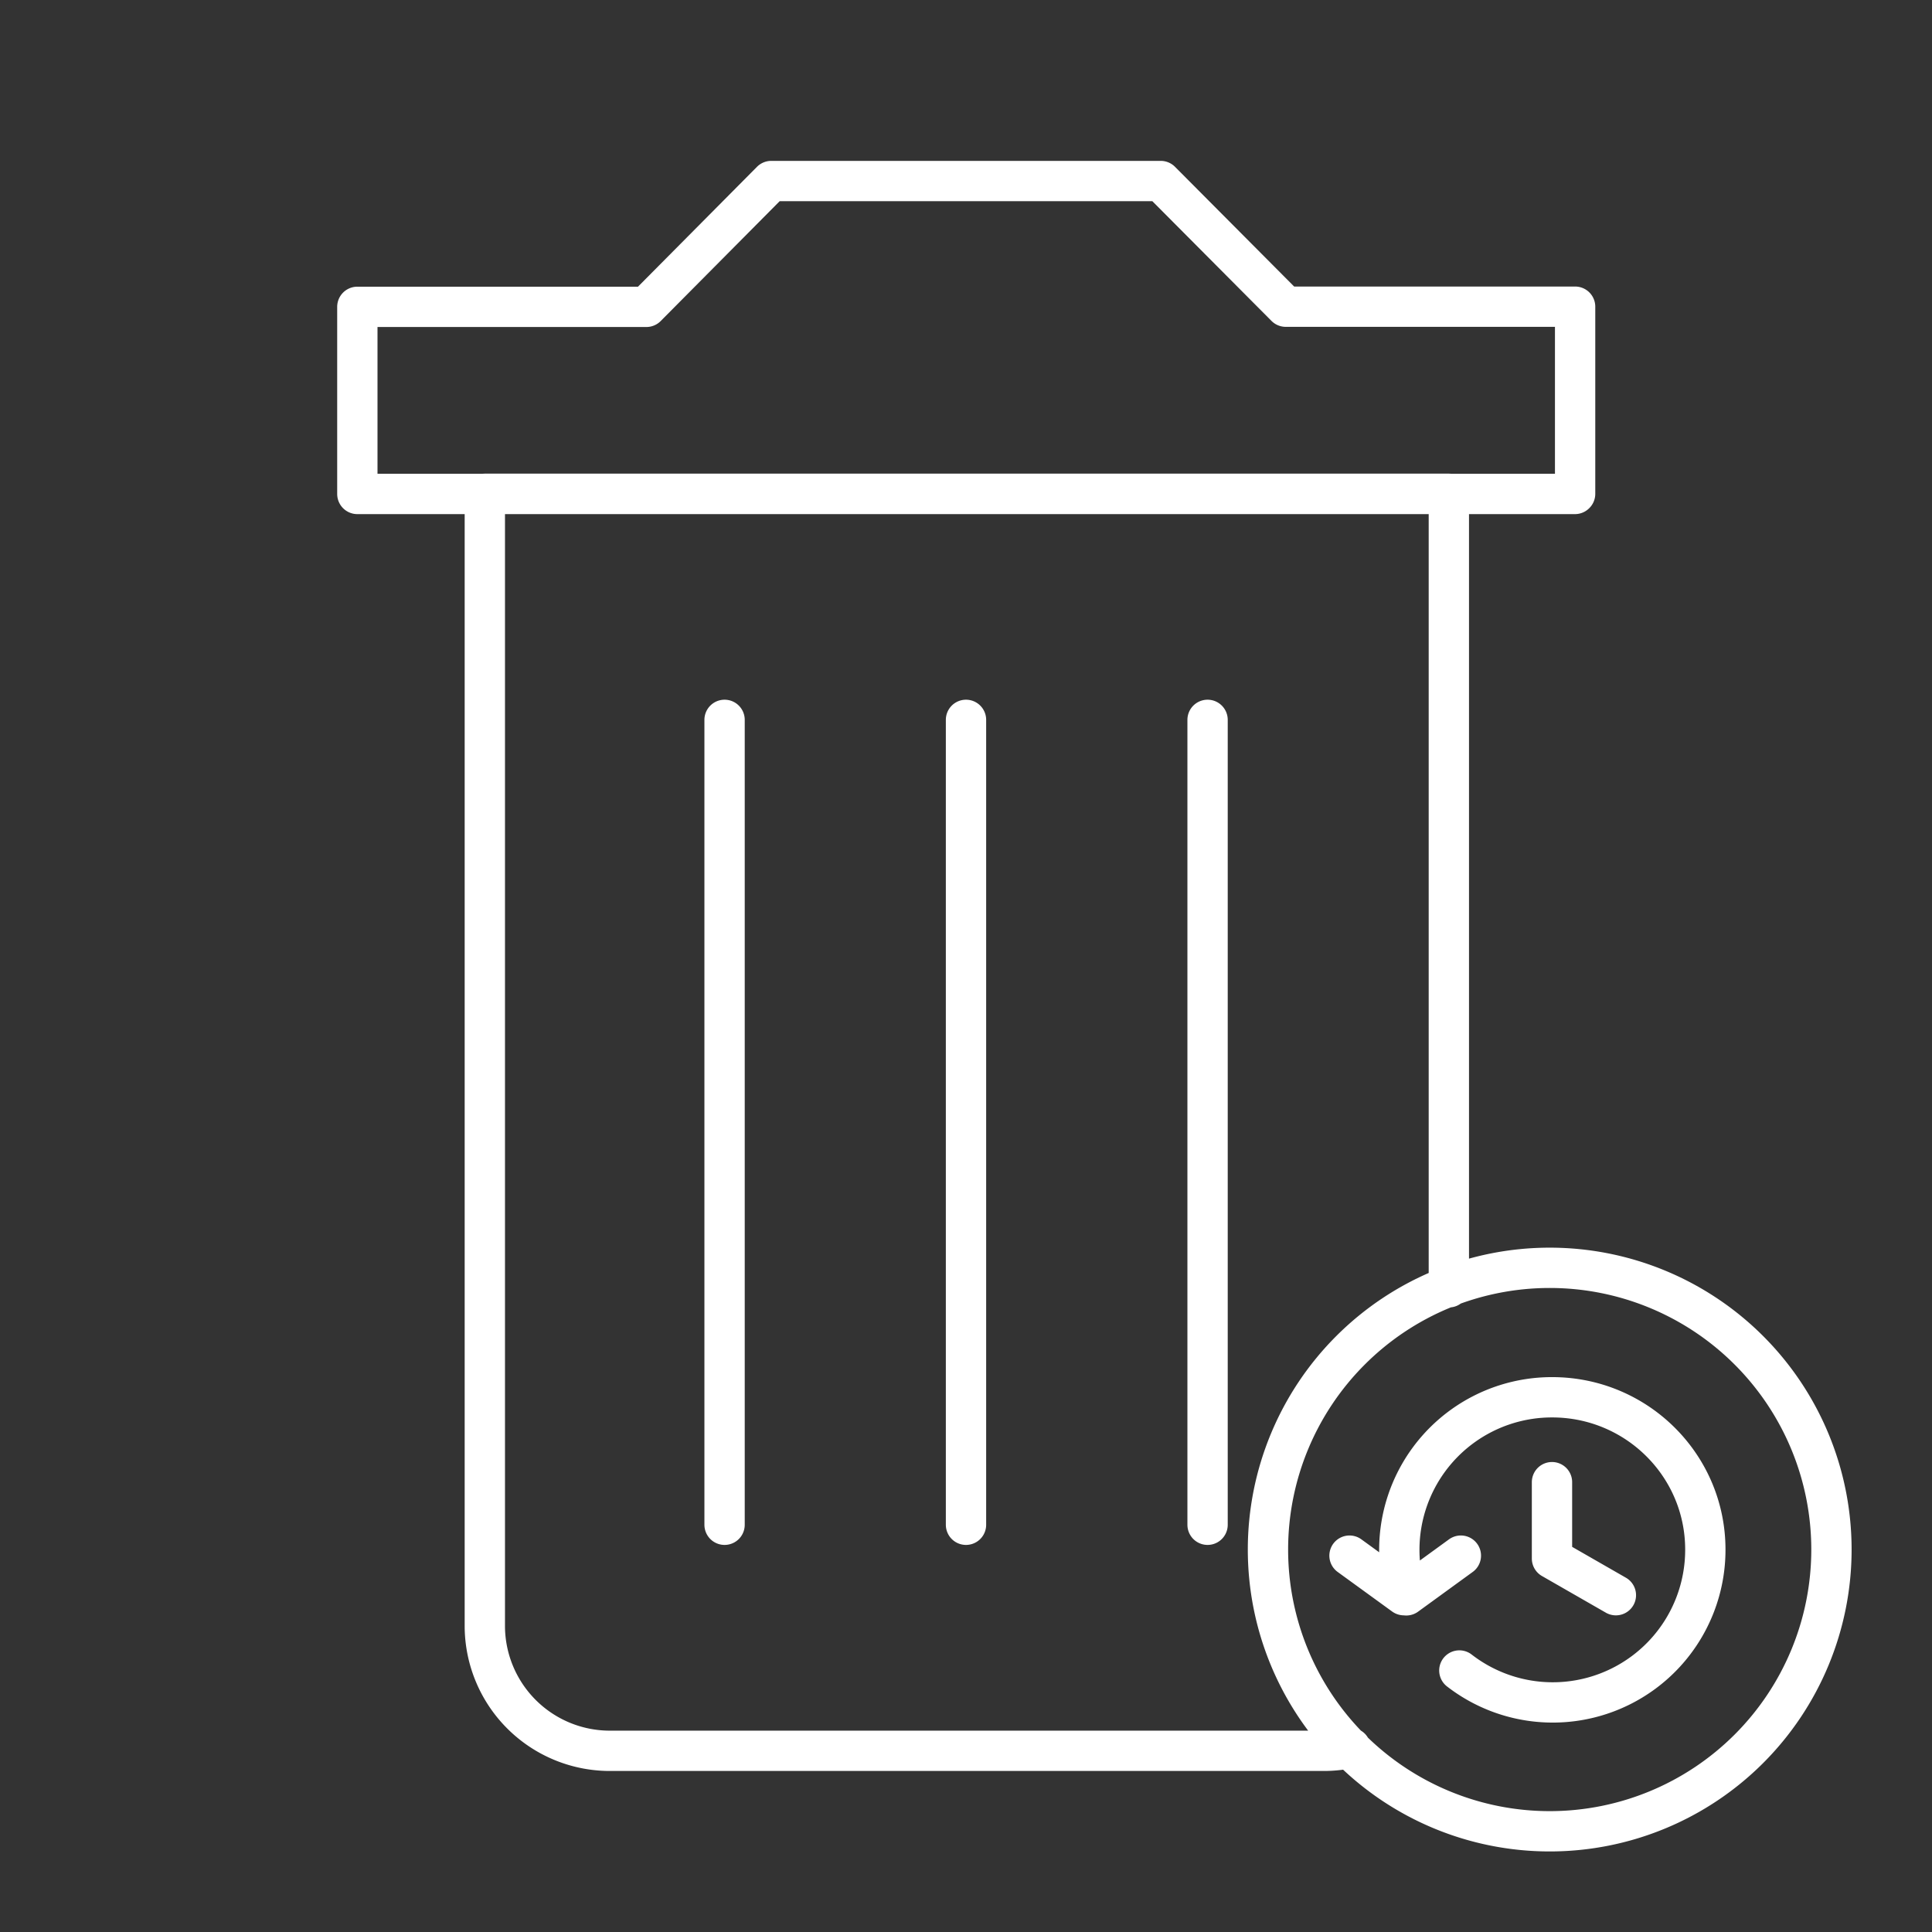 <svg xmlns="http://www.w3.org/2000/svg" xml:space="preserve" width="48" height="48" viewBox="0 0 12.7 12.7"><rect x="0" y="0" width="12.7" height="12.7" fill="#333333" stroke="none"/><path fill="none" stroke="#fff" stroke-linecap="round" stroke-linejoin="round" stroke-width=".265" d="M12.039 10.186a1.852 1.852 0 0 1-1.852 1.852 1.852 1.852 0 0 1-1.852-1.852 1.852 1.852 0 0 1 1.852-1.852 1.852 1.852 0 0 1 1.852 1.852zm-1.837-.443v.502l.42.241m-1.393 0-.358-.26m.722.755a1.003 1.003 0 0 0 1.617-.795c0-.553-.451-1.001-1.007-1.001a1.003 1.003 0 0 0-.959 1.302l.359-.261m-4.84-5.494v5.291m3.175-5.291v5.291M6.35 4.732v5.291m2.528 1.467a.823.823 0 0 1-.175.019H4.009a.822.822 0 0 1-.822-.821V3.246h6.337v5.216m.83-5.216v-1.23H8.452L7.63 1.19H5.07l-.821.827h-1.9v1.23h8.004v0" class="a"/></svg>
